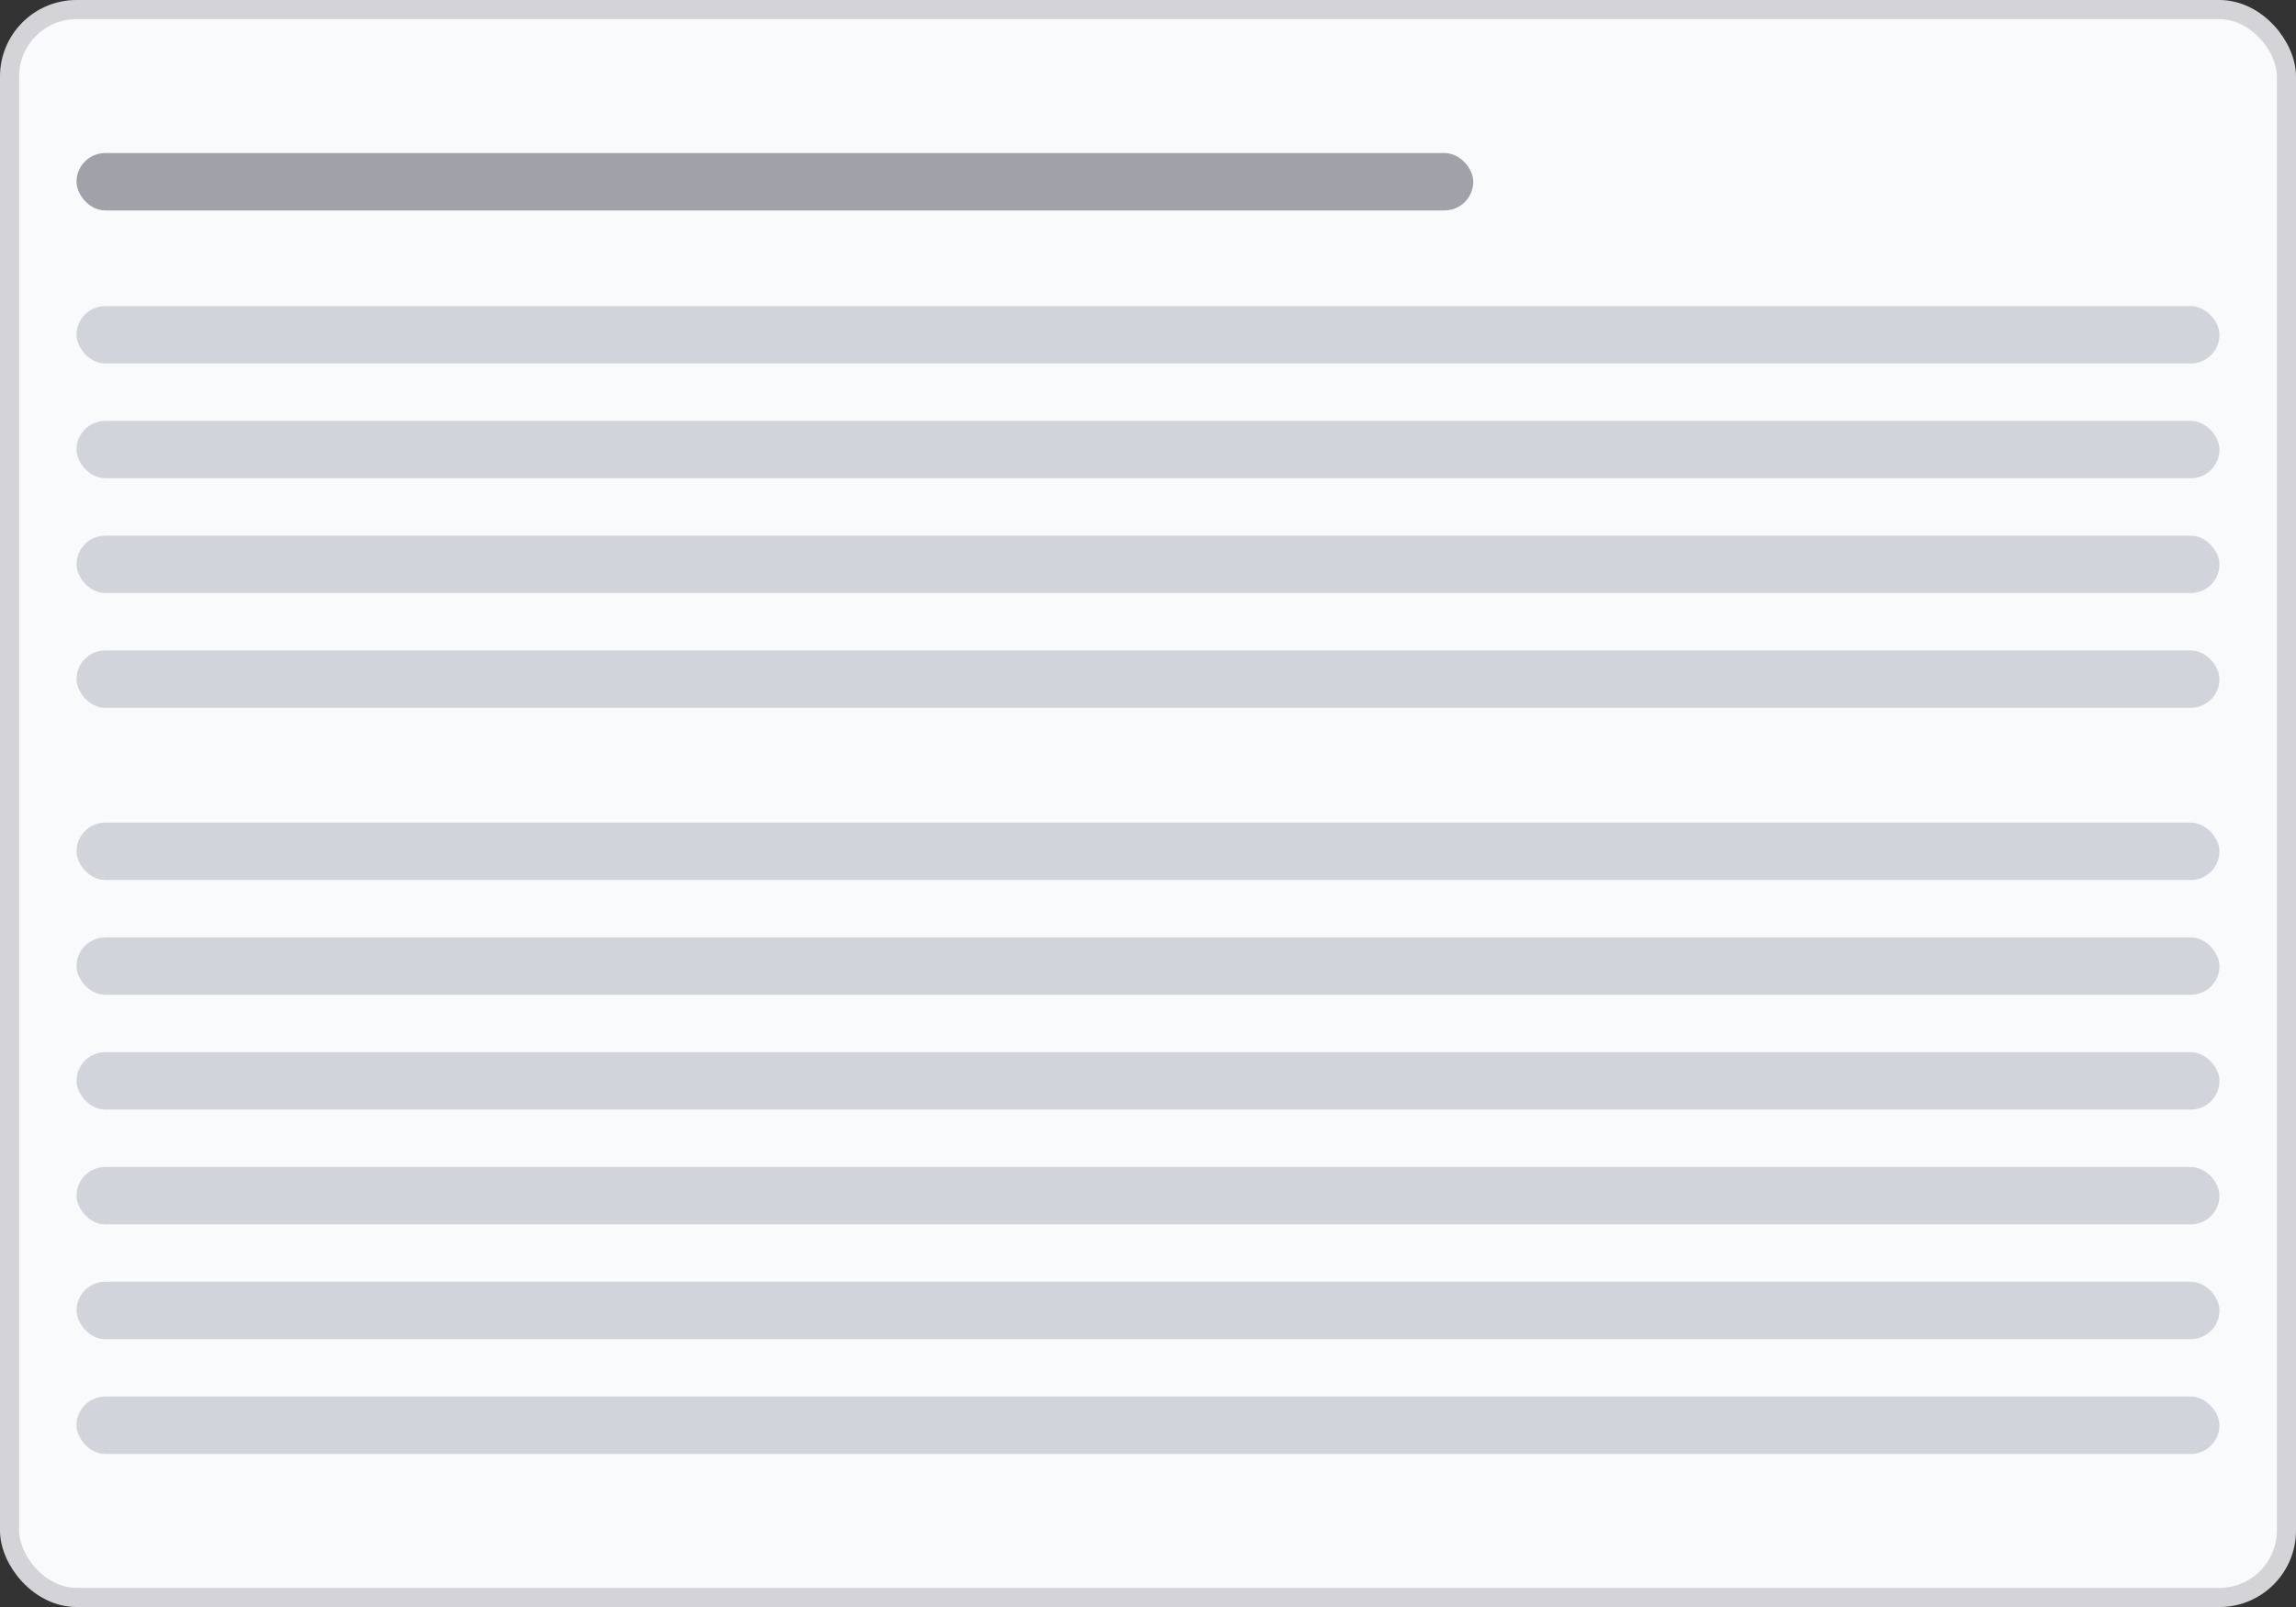 <svg width="120" height="84" viewBox="0 0 120 84" fill="none" xmlns="http://www.w3.org/2000/svg">
<rect x="0" y="0" width="120" height="84" fill="#333333" stroke="none"/>
<rect x="0.5" y="0.5" width="119" height="83" rx="3.5" fill="#F9FAFB"/>
<rect x="4" y="8" width="73" height="3" rx="1.5" fill="#A1A1AA"/>
<rect x="4" y="16" width="112" height="3" rx="1.5" fill="#D1D5DB"/>
<rect x="4" y="22" width="112" height="3" rx="1.5" fill="#D1D5DB"/>
<rect x="4" y="28" width="112" height="3" rx="1.5" fill="#D1D5DB"/>
<rect x="4" y="34" width="112" height="3" rx="1.5" fill="#D1D5DB"/>
<rect x="4" y="43" width="112" height="3" rx="1.5" fill="#D1D5DB"/>
<rect x="4" y="49" width="112" height="3" rx="1.5" fill="#D1D5DB"/>
<rect x="4" y="55" width="112" height="3" rx="1.5" fill="#D1D5DB"/>
<rect x="4" y="61" width="112" height="3" rx="1.5" fill="#D1D5DB"/>
<rect x="4" y="67" width="112" height="3" rx="1.5" fill="#D1D5DB"/>
<rect x="4" y="73" width="112" height="3" rx="1.5" fill="#D1D5DB"/>
<rect x="0.5" y="0.5" width="119" height="83" rx="3.5" stroke="#D4D4D8"/>
</svg>
